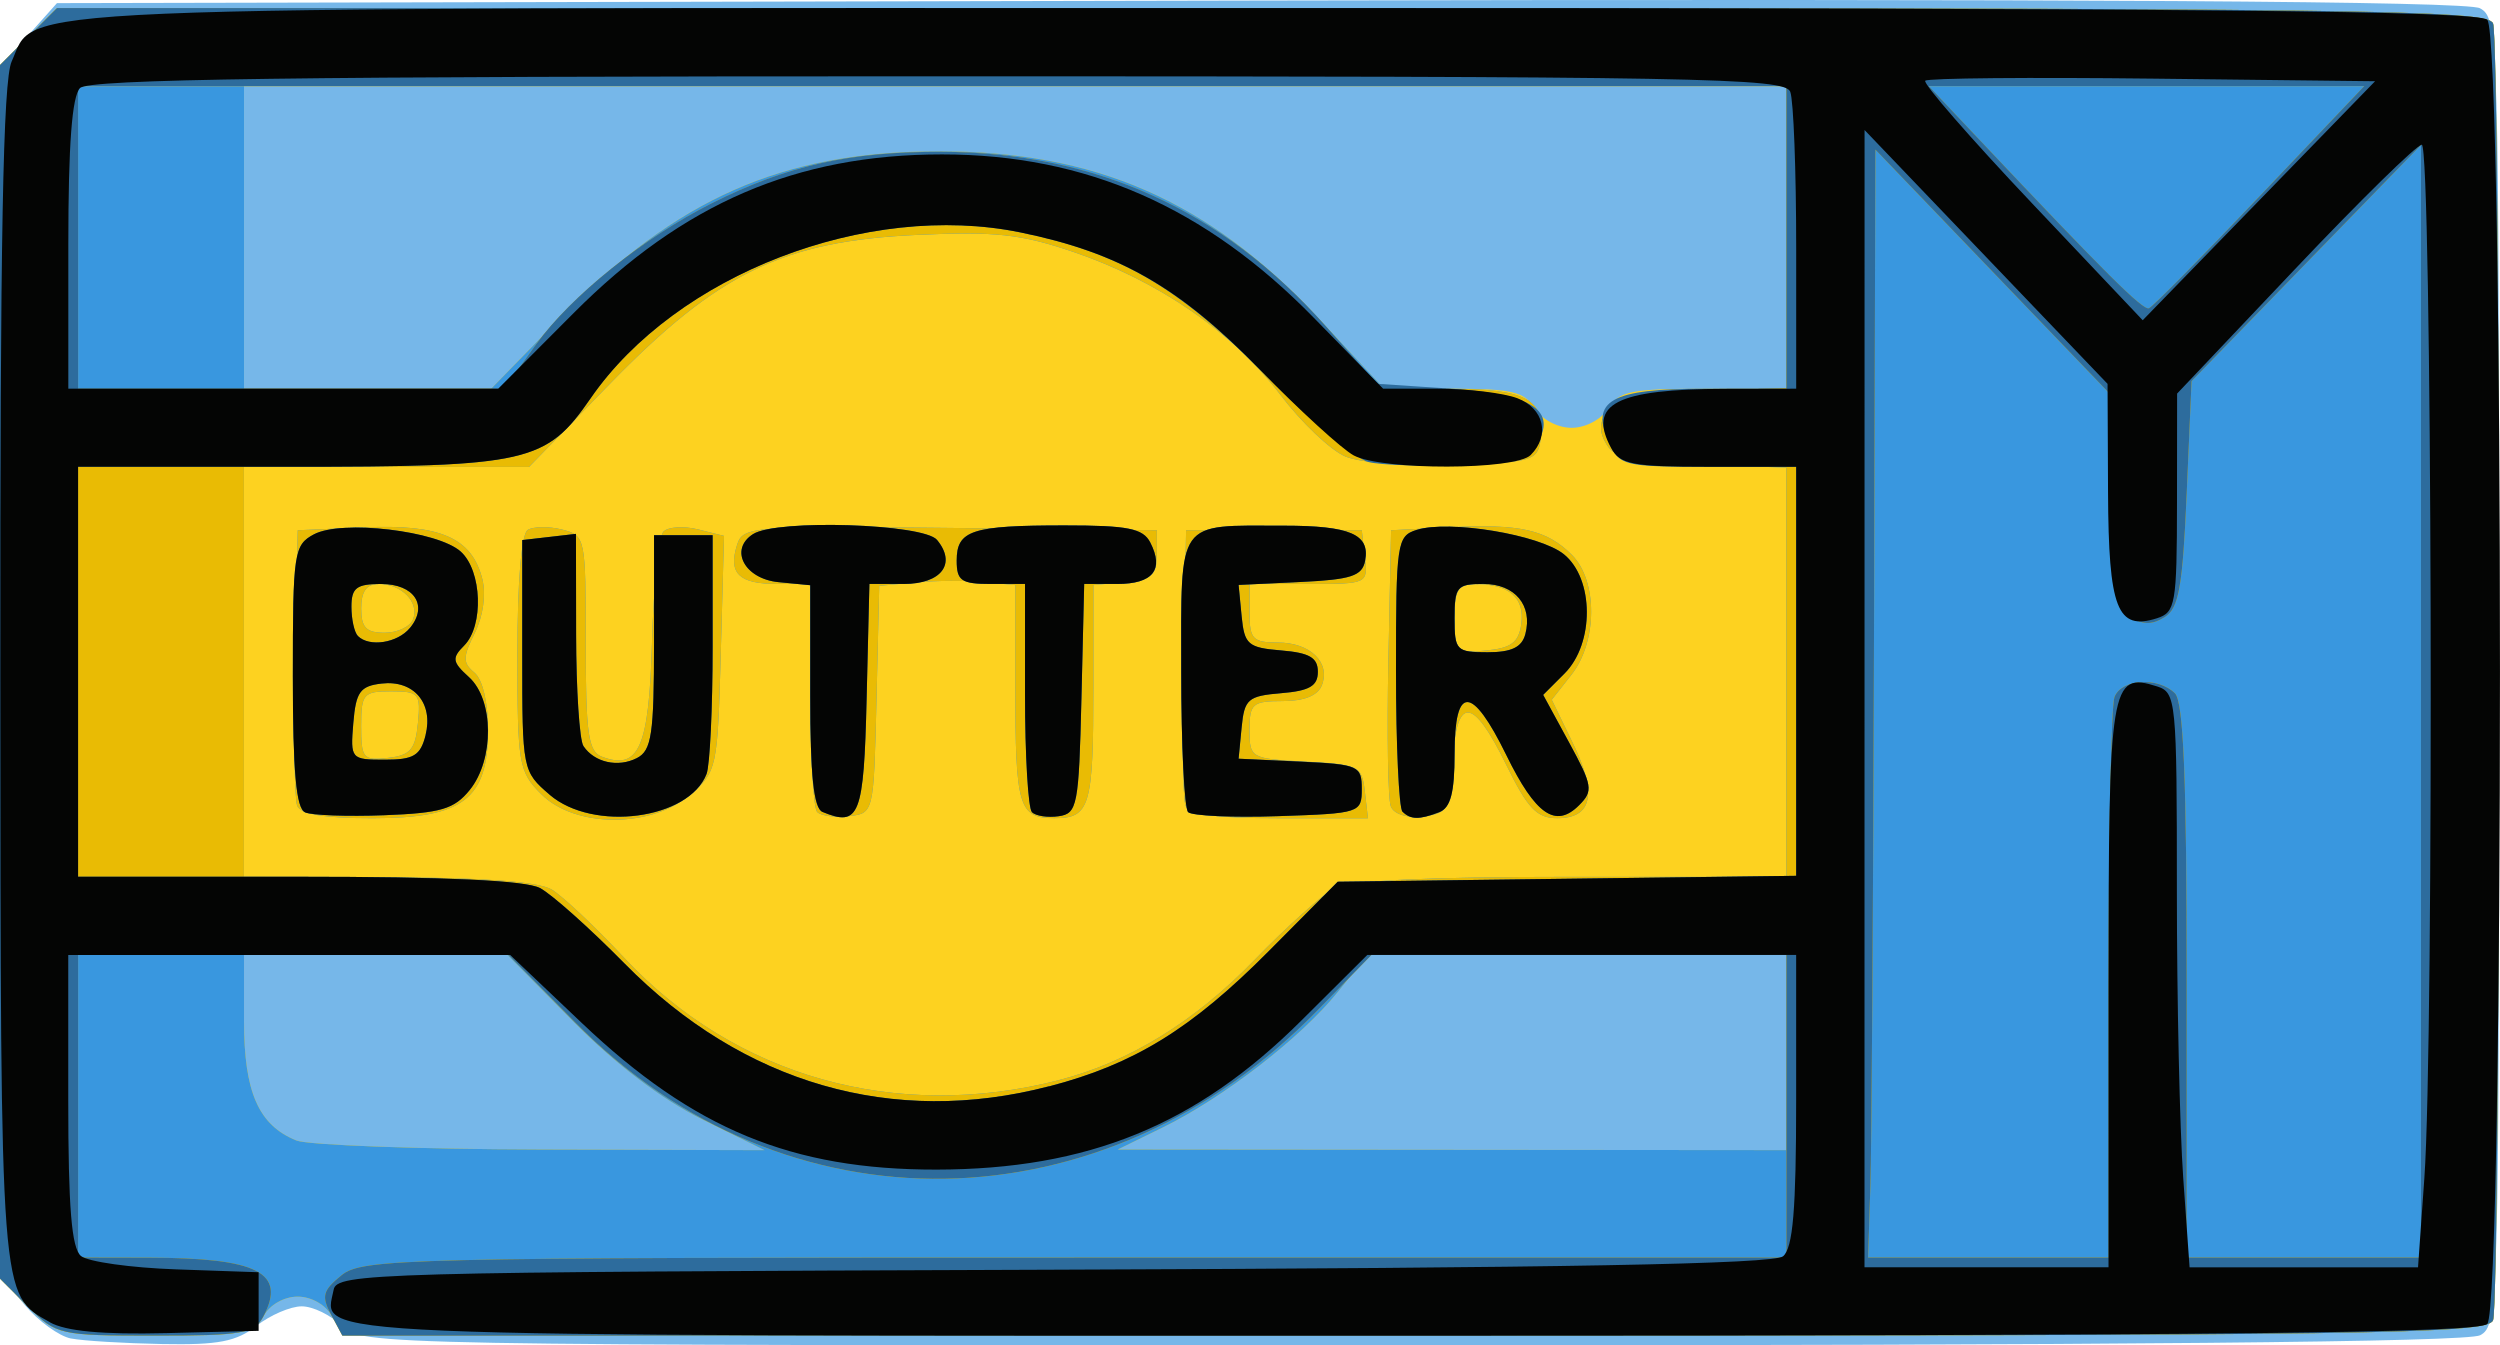 <?xml version="1.0" encoding="UTF-8" standalone="no"?>
<!-- Created with Inkscape (http://www.inkscape.org/) -->

<svg
   width="67.76mm"
   height="36.466mm"
   viewBox="0 0 67.76 36.466"
   version="1.1"
   id="svg1"
   xml:space="preserve"
   xmlns="http://www.w3.org/2000/svg"
   xmlns:svg="http://www.w3.org/2000/svg"><defs
     id="defs1" /><g
     id="layer1"
     transform="translate(-148.587,-460.049)"><g
       id="g12875"
       transform="translate(106.397,37.598)"><path
         style="fill:#76b7e9"
         d="m 44.117,458.731 c -0.322,-0.062 -0.888,-0.472 -1.257,-0.91 l -0.67,-0.797 v -16.38 -16.38 l 0.772,-0.864 0.772,-0.864 32.575,-0.07 c 22.387,-0.048 32.738,0.017 33.095,0.208 0.508,0.272 0.519,0.659 0.519,17.986 0,17.237 -0.014,17.716 -0.512,17.982 -0.344,0.184 -9.86,0.274 -28.972,0.274 -28.107,0 -28.467,-0.007 -28.989,-0.529 -0.291,-0.291 -0.778,-0.529 -1.083,-0.529 -0.304,0 -0.856,0.238 -1.226,0.529 -0.542,0.427 -1.037,0.522 -2.555,0.493 -1.035,-0.02 -2.146,-0.087 -2.469,-0.15 z"
         id="path12881" /><path
         style="fill:#fdd220"
         d="m 42.963,457.879 -0.773,-0.773 V 440.66 424.215 l 0.773,-0.773 0.773,-0.773 h 32.933 c 29.786,0 32.948,0.04 33.093,0.419 0.21,0.547 0.21,34.599 0,35.146 -0.145,0.378 -2.966,0.419 -29.227,0.419 -28.796,0 -29.069,-0.005 -29.35,-0.529 -0.164,-0.306 -0.554,-0.529 -0.926,-0.529 -0.372,0 -0.762,0.223 -0.926,0.529 -0.254,0.475 -0.554,0.529 -2.94,0.529 -2.584,0 -2.678,-0.021 -3.43,-0.773 z m 18.253,-5.093 c -1.088,-0.539 -2.336,-1.486 -3.484,-2.646 l -1.788,-1.807 h -3.57 -3.57 v 1.793 c 0,1.925 0.393,2.823 1.417,3.236 0.312,0.126 3.295,0.236 6.629,0.246 l 6.062,0.017 z m 29.393,-1.807 v -2.646 h -5.676 -5.676 l -0.808,1.005 c -0.991,1.233 -3.099,2.865 -4.739,3.669 l -1.225,0.601 9.062,0.008 9.062,0.008 z m -4.824,-17.462 c 0.288,-0.462 0.617,-0.529 2.577,-0.529 h 2.247 v -4.101 -4.101 H 69.706 48.804 v 4.101 4.101 h 3.348 3.348 l 1.877,-1.925 c 3.16,-3.241 5.998,-4.495 10.211,-4.511 4.272,-0.016 7.348,1.326 10.31,4.498 l 1.811,1.939 h 1.875 c 1.588,0 1.925,0.081 2.205,0.529 0.188,0.302 0.617,0.529 0.997,0.529 0.38,0 0.809,-0.228 0.997,-0.529 z"
         id="path12880" /><path
         style="fill:#3997df"
         d="m 42.963,457.879 -0.773,-0.773 V 440.66 424.215 l 0.773,-0.773 0.773,-0.773 h 32.933 c 29.786,0 32.948,0.04 33.093,0.419 0.21,0.547 0.21,34.599 0,35.146 -0.145,0.378 -2.966,0.419 -29.227,0.419 -28.796,0 -29.069,-0.005 -29.35,-0.529 -0.164,-0.306 -0.554,-0.529 -0.926,-0.529 -0.372,0 -0.762,0.223 -0.926,0.529 -0.254,0.475 -0.554,0.529 -2.94,0.529 -2.584,0 -2.678,-0.021 -3.43,-0.773 z m 18.253,-5.093 c -1.088,-0.539 -2.336,-1.486 -3.484,-2.646 l -1.788,-1.807 h -3.57 -3.57 v 1.793 c 0,1.925 0.393,2.823 1.417,3.236 0.312,0.126 3.295,0.236 6.629,0.246 l 6.062,0.017 z m 29.393,-1.807 v -2.646 h -5.676 -5.676 l -0.808,1.005 c -0.991,1.233 -3.099,2.865 -4.739,3.669 l -1.225,0.601 9.062,0.008 9.062,0.008 z m -19.716,0.746 c 1.893,-0.486 3.68,-1.582 5.296,-3.251 0.873,-0.902 1.848,-1.778 2.165,-1.948 0.39,-0.208 2.474,-0.309 6.416,-0.309 h 5.838 v -5.546 -5.546 l -2.287,-0.076 c -1.836,-0.061 -2.345,-0.168 -2.578,-0.539 -0.212,-0.337 -0.212,-0.589 0,-0.926 0.234,-0.372 0.742,-0.478 2.578,-0.539 l 2.287,-0.076 v -4.091 -4.091 H 69.706 48.804 v 4.101 4.101 h 3.348 3.348 l 1.877,-1.925 c 3.16,-3.241 5.998,-4.495 10.211,-4.511 4.272,-0.016 7.348,1.326 10.31,4.498 l 1.811,1.939 h 1.845 c 2.011,0 2.544,0.306 2.393,1.375 -0.081,0.574 -0.216,0.614 -2.319,0.688 -1.266,0.044 -2.55,-0.054 -2.966,-0.226 -0.403,-0.167 -1.204,-0.928 -1.781,-1.691 -1.264,-1.675 -3.302,-3.077 -5.603,-3.858 -1.428,-0.484 -2.12,-0.559 -4.249,-0.459 -3.616,0.169 -5.38,1.027 -8.316,4.043 l -2.186,2.246 h -3.863 -3.863 v 5.556 5.556 l 3.903,0.009 c 2.575,0.006 4.085,0.119 4.438,0.331 0.295,0.177 1.179,1.01 1.965,1.851 3.012,3.225 7.365,4.45 11.783,3.317 z m -20.649,-7.44 c -0.073,-0.189 -0.099,-1.945 -0.058,-3.903 l 0.074,-3.559 1.813,-0.079 c 2.059,-0.089 2.91,0.286 3.191,1.406 0.104,0.415 0.021,1.004 -0.206,1.459 -0.327,0.655 -0.328,0.808 -0.01,1.072 0.222,0.184 0.371,0.807 0.371,1.552 0,1.877 -0.677,2.395 -3.134,2.395 -1.323,0 -1.95,-0.106 -2.042,-0.344 z m 3.274,-2.236 c 0.077,-0.801 0.027,-0.86 -0.728,-0.86 -0.753,0 -0.811,0.067 -0.811,0.944 0,0.873 0.054,0.937 0.728,0.86 0.606,-0.07 0.741,-0.227 0.811,-0.944 z m -0.132,-2.812 c 0.177,-0.46 -0.307,-0.958 -0.93,-0.958 -0.332,0 -0.476,0.201 -0.476,0.661 0,0.521 0.134,0.661 0.633,0.661 0.348,0 0.696,-0.164 0.773,-0.365 z m 3.477,4.742 c -0.617,-0.617 -0.649,-0.806 -0.649,-3.821 0,-1.943 0.108,-3.238 0.28,-3.344 0.154,-0.095 0.571,-0.1 0.926,-0.011 0.637,0.16 0.646,0.207 0.646,3.076 0,2.453 0.068,2.94 0.433,3.08 1.009,0.387 1.283,-0.24 1.363,-3.118 0.042,-1.511 0.182,-2.853 0.311,-2.982 0.129,-0.129 0.551,-0.156 0.938,-0.059 l 0.703,0.176 -0.088,3.188 c -0.086,3.117 -0.105,3.202 -0.83,3.826 -1.059,0.91 -3.116,0.904 -4.032,-0.011 z m 7.477,0.485 c -0.104,-0.104 -0.189,-1.538 -0.189,-3.187 v -2.999 h -0.91 c -1.023,0 -1.318,-0.29 -1.074,-1.057 0.159,-0.502 0.392,-0.52 5.772,-0.461 l 5.606,0.062 v 0.661 c 0,0.553 -0.141,0.675 -0.86,0.744 l -0.86,0.083 v 2.74 c 0,3.268 -0.091,3.577 -1.058,3.577 -0.967,0 -1.058,-0.309 -1.058,-3.577 v -2.74 l -0.86,-0.083 c -0.473,-0.046 -1.303,-0.041 -1.844,0.01 l -0.984,0.093 -0.074,3.082 c -0.074,3.08 -0.075,3.082 -0.746,3.16 -0.369,0.043 -0.756,-0.007 -0.86,-0.11 z m 9.982,-0.18 c -0.073,-0.189 -0.099,-1.945 -0.058,-3.903 l 0.074,-3.559 h 2.381 2.381 l 0.084,0.728 c 0.083,0.723 0.074,0.728 -1.521,0.728 h -1.605 v 0.794 c 0,0.698 0.092,0.794 0.761,0.794 0.881,0 1.437,0.537 1.199,1.157 -0.108,0.28 -0.478,0.43 -1.063,0.43 -0.818,0 -0.898,0.07 -0.898,0.781 0,0.765 0.031,0.782 1.521,0.86 1.44,0.075 1.526,0.118 1.605,0.807 l 0.084,0.728 h -2.407 c -1.731,0 -2.444,-0.097 -2.539,-0.344 z m 5.563,0.018 c -0.076,-0.199 -0.105,-1.963 -0.065,-3.92 l 0.074,-3.559 1.576,-0.081 c 1.915,-0.098 2.641,0.065 3.325,0.749 0.701,0.701 0.695,2.348 -0.012,3.247 l -0.534,0.679 0.573,1.18 c 0.665,1.369 0.527,2.03 -0.425,2.03 -0.552,0 -0.8,-0.26 -1.386,-1.455 -0.911,-1.857 -1.345,-1.877 -1.45,-0.066 -0.075,1.296 -0.129,1.395 -0.809,1.473 -0.437,0.05 -0.785,-0.061 -0.868,-0.278 z m 3.538,-4.935 c 0.1,-0.704 -0.319,-1.078 -1.214,-1.084 -0.507,-0.003 -0.595,0.136 -0.595,0.939 0,0.904 0.035,0.939 0.86,0.86 0.675,-0.065 0.879,-0.218 0.949,-0.714 z"
         id="path12879" /><path
         style="fill:#e9bb04"
         d="m 42.963,457.879 -0.773,-0.773 V 440.66 424.215 l 0.773,-0.773 0.773,-0.773 h 32.933 c 29.786,0 32.948,0.04 33.093,0.419 0.21,0.547 0.21,34.599 0,35.146 -0.145,0.378 -2.966,0.419 -29.227,0.419 H 51.469 l -0.309,-0.578 c -0.263,-0.492 -0.221,-0.649 0.285,-1.058 0.562,-0.455 1.635,-0.481 19.879,-0.481 h 19.285 v -4.101 -4.101 h -5.624 -5.624 l -1.453,1.493 c -5.812,5.971 -14.433,6.112 -20.136,0.329 L 55.974,448.333 H 50.14 44.306 v 4.101 4.101 l 1.918,0.004 c 2.965,0.006 3.739,0.406 3.099,1.603 -0.242,0.452 -0.577,0.51 -2.93,0.51 -2.584,0 -2.678,-0.021 -3.43,-0.773 z m 56.377,-8.73 c 0,-4.063 0.072,-7.575 0.161,-7.805 0.189,-0.493 1.185,-0.555 1.639,-0.101 0.232,0.232 0.318,2.334 0.318,7.805 v 7.488 h 3.175 3.175 v -15.077 -15.077 l -3.109,3.2 -3.109,3.2 -0.132,3.052 c -0.11,2.527 -0.212,3.102 -0.595,3.343 -0.337,0.212 -0.589,0.212 -0.926,-3.1e-4 -0.387,-0.244 -0.475,-0.769 -0.537,-3.197 l -0.074,-2.906 -3.153,-3.284 -3.153,-3.284 -0.037,13.097 c -0.02,7.203 -0.065,13.96 -0.099,15.015 l -0.062,1.918 h 3.261 3.261 z m -28.447,2.576 c 1.893,-0.486 3.68,-1.582 5.296,-3.251 0.873,-0.902 1.848,-1.778 2.165,-1.948 0.39,-0.208 2.474,-0.309 6.416,-0.309 h 5.838 v -5.546 -5.546 l -2.287,-0.076 c -1.836,-0.061 -2.345,-0.168 -2.578,-0.539 -0.212,-0.337 -0.212,-0.589 0,-0.926 0.234,-0.372 0.742,-0.478 2.578,-0.539 l 2.287,-0.076 v -4.091 -4.091 H 67.458 44.306 v 4.101 4.101 h 5.776 5.776 l 0.861,-1.199 c 0.939,-1.307 2.926,-2.904 4.76,-3.825 2.039,-1.024 3.744,-1.405 6.242,-1.396 4.197,0.015 7.645,1.596 10.462,4.796 l 1.43,1.624 h 1.893 c 2.062,0 2.594,0.299 2.441,1.375 -0.081,0.574 -0.216,0.614 -2.319,0.688 -1.266,0.044 -2.55,-0.054 -2.966,-0.226 -0.403,-0.167 -1.204,-0.928 -1.781,-1.691 -1.264,-1.675 -3.302,-3.077 -5.603,-3.858 -1.428,-0.484 -2.12,-0.559 -4.249,-0.459 -3.616,0.169 -5.38,1.027 -8.316,4.043 l -2.186,2.246 h -3.863 -3.863 v 5.556 5.556 l 3.903,0.009 c 2.575,0.006 4.085,0.119 4.438,0.331 0.295,0.177 1.179,1.01 1.965,1.851 3.012,3.225 7.365,4.45 11.783,3.317 z m -20.649,-7.44 c -0.073,-0.189 -0.099,-1.945 -0.058,-3.903 l 0.074,-3.559 1.813,-0.079 c 2.059,-0.089 2.91,0.286 3.191,1.406 0.104,0.415 0.021,1.004 -0.206,1.459 -0.327,0.655 -0.328,0.808 -0.01,1.072 0.222,0.184 0.371,0.807 0.371,1.552 0,1.877 -0.677,2.395 -3.134,2.395 -1.323,0 -1.95,-0.106 -2.042,-0.344 z m 3.274,-2.236 c 0.077,-0.801 0.027,-0.86 -0.728,-0.86 -0.753,0 -0.811,0.067 -0.811,0.944 0,0.873 0.054,0.937 0.728,0.86 0.606,-0.07 0.741,-0.227 0.811,-0.944 z m -0.132,-2.812 c 0.177,-0.46 -0.307,-0.958 -0.93,-0.958 -0.332,0 -0.476,0.201 -0.476,0.661 0,0.521 0.134,0.661 0.633,0.661 0.348,0 0.696,-0.164 0.773,-0.365 z m 3.477,4.742 c -0.617,-0.617 -0.649,-0.806 -0.649,-3.821 0,-1.943 0.108,-3.238 0.28,-3.344 0.154,-0.095 0.571,-0.1 0.926,-0.011 0.637,0.16 0.646,0.207 0.646,3.076 0,2.453 0.068,2.94 0.433,3.08 1.009,0.387 1.283,-0.24 1.363,-3.118 0.042,-1.511 0.182,-2.853 0.311,-2.982 0.129,-0.129 0.551,-0.156 0.938,-0.059 l 0.703,0.176 -0.088,3.188 c -0.086,3.117 -0.105,3.202 -0.83,3.826 -1.059,0.91 -3.116,0.904 -4.032,-0.011 z m 7.477,0.485 c -0.104,-0.104 -0.189,-1.538 -0.189,-3.187 v -2.999 h -0.91 c -1.023,0 -1.318,-0.29 -1.074,-1.057 0.159,-0.502 0.392,-0.52 5.772,-0.461 l 5.606,0.062 v 0.661 c 0,0.553 -0.141,0.675 -0.86,0.744 l -0.86,0.083 v 2.74 c 0,3.268 -0.091,3.577 -1.058,3.577 -0.967,0 -1.058,-0.309 -1.058,-3.577 v -2.74 l -0.86,-0.083 c -0.473,-0.046 -1.303,-0.041 -1.844,0.01 l -0.984,0.093 -0.074,3.082 c -0.074,3.08 -0.075,3.082 -0.746,3.16 -0.369,0.043 -0.756,-0.007 -0.86,-0.11 z m 9.982,-0.18 c -0.073,-0.189 -0.099,-1.945 -0.058,-3.903 l 0.074,-3.559 h 2.381 2.381 l 0.084,0.728 c 0.083,0.723 0.074,0.728 -1.521,0.728 h -1.605 v 0.794 c 0,0.698 0.092,0.794 0.761,0.794 0.881,0 1.437,0.537 1.199,1.157 -0.108,0.28 -0.478,0.43 -1.063,0.43 -0.818,0 -0.898,0.07 -0.898,0.781 0,0.765 0.031,0.782 1.521,0.86 1.44,0.075 1.526,0.118 1.605,0.807 l 0.084,0.728 h -2.407 c -1.731,0 -2.444,-0.097 -2.539,-0.344 z m 5.563,0.018 c -0.076,-0.199 -0.105,-1.963 -0.065,-3.92 l 0.074,-3.559 1.576,-0.081 c 1.915,-0.098 2.641,0.065 3.325,0.749 0.701,0.701 0.695,2.348 -0.012,3.247 l -0.534,0.679 0.573,1.18 c 0.665,1.369 0.527,2.03 -0.425,2.03 -0.552,0 -0.8,-0.26 -1.386,-1.455 -0.911,-1.857 -1.345,-1.877 -1.45,-0.066 -0.075,1.296 -0.129,1.395 -0.809,1.473 -0.437,0.05 -0.785,-0.061 -0.868,-0.278 z m 3.538,-4.935 c 0.1,-0.704 -0.319,-1.078 -1.214,-1.084 -0.507,-0.003 -0.595,0.136 -0.595,0.939 0,0.904 0.035,0.939 0.86,0.86 0.675,-0.065 0.879,-0.218 0.949,-0.714 z m 20.019,-11.605 2.828,-2.977 h -5.902 -5.902 l 1.311,1.389 c 3.499,3.707 4.493,4.695 4.658,4.632 0.099,-0.037 1.452,-1.408 3.007,-3.045 z"
         id="path12878" /><path
         style="fill:#2d6c9d"
         d="m 42.963,457.879 -0.773,-0.773 V 440.66 424.215 l 0.773,-0.773 0.773,-0.773 h 32.933 c 29.786,0 32.948,0.04 33.093,0.419 0.21,0.547 0.21,34.599 0,35.146 -0.145,0.378 -2.966,0.419 -29.227,0.419 H 51.469 l -0.309,-0.578 c -0.263,-0.492 -0.221,-0.649 0.285,-1.058 0.562,-0.455 1.635,-0.481 19.879,-0.481 h 19.285 v -4.101 -4.101 h -5.624 -5.624 l -1.453,1.493 c -5.812,5.971 -14.433,6.112 -20.136,0.329 L 55.974,448.333 H 50.14 44.306 v 4.101 4.101 l 1.918,0.004 c 2.965,0.006 3.739,0.406 3.099,1.603 -0.242,0.452 -0.577,0.51 -2.93,0.51 -2.584,0 -2.678,-0.021 -3.43,-0.773 z m 56.377,-8.73 c 0,-4.063 0.072,-7.575 0.161,-7.805 0.189,-0.493 1.185,-0.555 1.639,-0.101 0.232,0.232 0.318,2.334 0.318,7.805 v 7.488 h 3.175 3.175 v -15.077 -15.077 l -3.109,3.2 -3.109,3.2 -0.132,3.052 c -0.11,2.527 -0.212,3.102 -0.595,3.343 -0.337,0.212 -0.589,0.212 -0.926,-3.1e-4 -0.387,-0.244 -0.475,-0.769 -0.537,-3.197 l -0.074,-2.906 -3.153,-3.284 -3.153,-3.284 -0.037,13.097 c -0.02,7.203 -0.065,13.96 -0.099,15.015 l -0.062,1.918 h 3.261 3.261 z m -28.717,2.748 c 2.304,-0.6 3.86,-1.558 5.952,-3.663 l 1.873,-1.885 6.213,-0.08 6.213,-0.08 v -5.543 -5.543 H 88.486 c -2.282,0 -2.4,-0.029 -2.685,-0.654 -0.521,-1.143 0.045,-1.463 2.591,-1.463 h 2.217 v -4.101 -4.101 H 67.458 44.306 v 4.101 4.101 h 5.776 5.776 l 0.861,-1.199 c 0.939,-1.307 2.926,-2.904 4.76,-3.825 2.039,-1.024 3.744,-1.405 6.242,-1.396 4.164,0.015 7.599,1.574 10.399,4.721 l 1.395,1.567 2.013,0.132 c 2.205,0.145 2.886,0.594 2.304,1.521 -0.222,0.353 -0.724,0.482 -2.11,0.543 -1,0.044 -2.1,0.009 -2.445,-0.077 -0.344,-0.086 -1.597,-1.145 -2.784,-2.352 -2.352,-2.392 -3.937,-3.315 -6.647,-3.871 -4.16,-0.853 -9.334,1.143 -11.648,4.493 -1.211,1.753 -1.678,1.859 -8.196,1.859 H 44.306 v 5.556 5.556 h 5.971 c 4.01,0 6.16,0.101 6.548,0.306 0.318,0.168 1.352,1.091 2.298,2.051 3.206,3.253 7.267,4.426 11.5,3.323 z m -20.165,-7.429 c -0.241,-0.107 -0.331,-1.11 -0.331,-3.688 0,-3.356 0.03,-3.556 0.571,-3.846 0.753,-0.403 3.357,-0.097 3.982,0.469 0.575,0.52 0.627,2.009 0.089,2.547 -0.337,0.337 -0.321,0.444 0.132,0.854 0.677,0.613 0.688,2.234 0.02,3.059 -0.42,0.519 -0.78,0.625 -2.315,0.684 -1,0.038 -1.967,0.003 -2.149,-0.078 z m 3.266,-2.091 c 0.218,-0.869 -0.32,-1.5 -1.192,-1.399 -0.582,0.068 -0.696,0.227 -0.766,1.072 -0.081,0.975 -0.066,0.992 0.855,0.992 0.78,0 0.965,-0.111 1.104,-0.665 z m -0.424,-2.904 c 0.505,-0.608 0.121,-1.194 -0.783,-1.194 -0.664,0 -0.802,0.106 -0.802,0.617 0,0.34 0.079,0.697 0.176,0.794 0.308,0.308 1.07,0.191 1.408,-0.217 z m 3.788,4.518 C 56.352,443.359 56.345,443.325 56.345,440.221 v -3.132 l 0.728,-0.084 0.728,-0.084 0.004,2.73 c 0.002,1.501 0.092,2.861 0.198,3.021 0.298,0.446 0.938,0.589 1.451,0.325 0.398,-0.205 0.463,-0.643 0.463,-3.139 v -2.901 h 0.794 0.794 v 3.021 c 0,1.662 -0.074,3.214 -0.164,3.449 -0.474,1.234 -3.072,1.579 -4.253,0.565 z m 7.394,0.466 c -0.237,-0.098 -0.331,-0.986 -0.331,-3.14 v -3.004 l -0.858,-0.083 c -0.925,-0.089 -1.347,-0.887 -0.69,-1.304 0.644,-0.408 4.619,-0.281 4.984,0.159 0.535,0.645 0.119,1.194 -0.907,1.194 h -0.926 l -0.075,3.106 c -0.076,3.186 -0.194,3.487 -1.199,3.072 z m 5.678,0.007 c -0.103,-0.103 -0.188,-1.537 -0.188,-3.186 v -2.999 h -0.926 c -0.8,0 -0.926,-0.086 -0.926,-0.633 0,-0.822 0.406,-0.954 2.923,-0.954 1.719,0 2.128,0.081 2.324,0.463 0.379,0.737 0.071,1.124 -0.895,1.124 h -0.896 l -0.075,3.109 c -0.07,2.899 -0.111,3.114 -0.615,3.186 -0.297,0.043 -0.624,-0.007 -0.728,-0.11 z m 4.232,-0.002 c -0.102,-0.102 -0.186,-1.819 -0.186,-3.815 0,-4.17 -0.156,-3.949 2.778,-3.948 1.801,4.9e-4 2.343,0.234 2.206,0.95 -0.079,0.414 -0.376,0.511 -1.762,0.577 l -1.667,0.079 0.082,0.847 c 0.075,0.77 0.172,0.854 1.074,0.929 0.765,0.063 0.992,0.196 0.992,0.579 0,0.384 -0.227,0.516 -0.992,0.579 -0.902,0.075 -1,0.159 -1.074,0.929 l -0.082,0.847 1.669,0.079 c 1.583,0.075 1.669,0.113 1.669,0.741 0,0.648 -0.046,0.663 -2.261,0.737 -1.244,0.042 -2.345,-0.008 -2.447,-0.11 z m 5.811,-0.01 c -0.097,-0.097 -0.176,-1.815 -0.176,-3.819 0,-3.472 0.026,-3.651 0.558,-3.819 0.877,-0.278 3.336,0.128 3.993,0.66 0.821,0.665 0.83,2.419 0.017,3.232 l -0.579,0.579 0.699,1.284 c 0.641,1.177 0.663,1.319 0.275,1.707 -0.636,0.636 -1.178,0.263 -1.973,-1.36 -0.933,-1.903 -1.402,-1.915 -1.402,-0.037 0,1.057 -0.108,1.469 -0.419,1.587 -0.538,0.206 -0.774,0.203 -0.993,-0.016 z m 3.33,-4.813 c 0.204,-0.78 -0.281,-1.361 -1.138,-1.361 -0.716,0 -0.781,0.077 -0.781,0.926 0,0.876 0.049,0.926 0.895,0.926 0.65,0 0.93,-0.135 1.024,-0.492 z m 19.91,-11.878 2.828,-2.977 h -5.902 -5.902 l 1.311,1.389 c 3.499,3.707 4.493,4.695 4.658,4.632 0.099,-0.037 1.452,-1.408 3.007,-3.045 z"
         id="path12877" /><path
         style="fill:#040504"
         d="m 43.542,458.288 c -1.354,-0.761 -1.333,-0.486 -1.343,-17.549 -0.007,-11.804 0.072,-16.108 0.307,-16.622 0.693,-1.521 -1.048,-1.448 34.278,-1.448 24.928,0 32.578,0.074 32.821,0.318 0.459,0.459 0.459,34.889 0,35.348 -0.243,0.243 -7.06,0.318 -29.072,0.318 -30.793,0 -29.55,0.053 -29.3,-1.244 0.087,-0.452 1.059,-0.479 19.51,-0.544 13.81,-0.048 19.521,-0.153 19.774,-0.363 0.269,-0.223 0.356,-1.258 0.356,-4.232 v -3.936 h -5.812 -5.812 l -1.795,1.786 c -2.842,2.828 -5.779,4.026 -9.883,4.032 -3.919,0.005 -6.581,-1.095 -9.612,-3.974 l -1.941,-1.843 h -5.989 -5.989 v 3.936 c 0,2.907 0.09,4.011 0.344,4.222 0.189,0.157 1.35,0.32 2.58,0.363 l 2.236,0.078 v 0.794 0.794 l -2.514,0.062 c -1.716,0.042 -2.714,-0.051 -3.146,-0.294 z m 55.798,-9.128 c 0,-8.175 0.053,-8.505 1.31,-8.106 0.523,0.166 0.542,0.362 0.542,5.537 0,2.951 0.077,6.455 0.172,7.787 l 0.172,2.422 h 3.096 3.096 l 0.172,-2.422 c 0.268,-3.776 0.207,-28.005 -0.07,-28.005 -0.133,0 -1.68,1.518 -3.437,3.373 l -3.195,3.373 -0.003,2.959 c -0.003,2.748 -0.041,2.971 -0.545,3.131 -1.078,0.342 -1.309,-0.254 -1.324,-3.41 l -0.013,-2.944 -3.293,-3.44 -3.293,-3.44 -0.001,15.412 -0.001,15.412 h 3.307 3.307 z m -28.717,2.737 c 2.304,-0.6 3.86,-1.558 5.952,-3.663 l 1.873,-1.885 6.213,-0.08 6.213,-0.08 v -5.543 -5.543 h -2.372 c -2.071,0 -2.407,-0.065 -2.645,-0.51 -0.641,-1.197 0.134,-1.597 3.099,-1.603 l 1.918,-0.004 v -3.815 c 0,-2.098 -0.072,-4.003 -0.161,-4.233 -0.145,-0.377 -2.426,-0.419 -23.098,-0.419 -17.488,0 -23.013,0.075 -23.255,0.318 -0.218,0.218 -0.318,1.54 -0.318,4.233 v 3.916 h 5.826 5.826 l 2.046,-2.052 c 2.966,-2.975 6.037,-4.298 9.983,-4.298 3.9,0 7.141,1.424 10.079,4.43 l 1.877,1.92 h 1.479 c 0.814,0 1.785,0.116 2.158,0.258 0.722,0.275 0.894,1.008 0.361,1.541 -0.411,0.411 -4.023,0.419 -4.793,0.011 -0.318,-0.169 -1.471,-1.222 -2.562,-2.342 -2.169,-2.224 -3.796,-3.155 -6.473,-3.704 -4.16,-0.853 -9.334,1.143 -11.648,4.493 -1.211,1.753 -1.678,1.859 -8.196,1.859 H 44.306 v 5.556 5.556 h 5.971 c 4.01,0 6.16,0.101 6.548,0.306 0.318,0.168 1.352,1.091 2.298,2.051 3.206,3.253 7.267,4.426 11.5,3.323 z m -20.165,-7.429 c -0.241,-0.107 -0.331,-1.11 -0.331,-3.688 0,-3.356 0.03,-3.556 0.571,-3.846 0.753,-0.403 3.357,-0.097 3.982,0.469 0.575,0.52 0.627,2.009 0.089,2.547 -0.337,0.337 -0.321,0.444 0.132,0.854 0.677,0.613 0.688,2.234 0.02,3.059 -0.42,0.519 -0.78,0.625 -2.315,0.684 -1,0.038 -1.967,0.003 -2.149,-0.078 z m 3.266,-2.091 c 0.218,-0.869 -0.32,-1.5 -1.192,-1.399 -0.582,0.068 -0.696,0.227 -0.766,1.072 -0.081,0.975 -0.066,0.992 0.855,0.992 0.78,0 0.965,-0.111 1.104,-0.665 z m -0.424,-2.904 c 0.505,-0.608 0.121,-1.194 -0.783,-1.194 -0.664,0 -0.802,0.106 -0.802,0.617 0,0.34 0.079,0.697 0.176,0.794 0.308,0.308 1.07,0.191 1.408,-0.217 z m 3.788,4.518 C 56.352,443.359 56.345,443.325 56.345,440.221 v -3.132 l 0.728,-0.084 0.728,-0.084 0.004,2.73 c 0.002,1.501 0.092,2.861 0.198,3.021 0.298,0.446 0.938,0.589 1.451,0.325 0.398,-0.205 0.463,-0.643 0.463,-3.139 v -2.901 h 0.794 0.794 v 3.021 c 0,1.662 -0.074,3.214 -0.164,3.449 -0.474,1.234 -3.072,1.579 -4.253,0.565 z m 7.394,0.466 c -0.237,-0.098 -0.331,-0.986 -0.331,-3.14 v -3.004 l -0.858,-0.083 c -0.925,-0.089 -1.347,-0.887 -0.69,-1.304 0.644,-0.408 4.619,-0.281 4.984,0.159 0.535,0.645 0.119,1.194 -0.907,1.194 h -0.926 l -0.075,3.106 c -0.076,3.186 -0.194,3.487 -1.199,3.072 z m 5.678,0.007 c -0.103,-0.103 -0.188,-1.537 -0.188,-3.186 v -2.999 h -0.926 c -0.8,0 -0.926,-0.086 -0.926,-0.633 0,-0.822 0.406,-0.954 2.923,-0.954 1.719,0 2.128,0.081 2.324,0.463 0.379,0.737 0.071,1.124 -0.895,1.124 h -0.896 l -0.075,3.109 c -0.07,2.899 -0.111,3.114 -0.615,3.186 -0.297,0.043 -0.624,-0.007 -0.728,-0.11 z m 4.232,-0.002 c -0.102,-0.102 -0.186,-1.819 -0.186,-3.815 0,-4.17 -0.156,-3.949 2.778,-3.948 1.801,4.9e-4 2.343,0.234 2.206,0.95 -0.079,0.414 -0.376,0.511 -1.762,0.577 l -1.667,0.079 0.082,0.847 c 0.075,0.77 0.172,0.854 1.074,0.929 0.765,0.063 0.992,0.196 0.992,0.579 0,0.384 -0.227,0.516 -0.992,0.579 -0.902,0.075 -1,0.159 -1.074,0.929 l -0.082,0.847 1.669,0.079 c 1.583,0.075 1.669,0.113 1.669,0.741 0,0.648 -0.046,0.663 -2.261,0.737 -1.244,0.042 -2.345,-0.008 -2.447,-0.11 z m 5.811,-0.01 c -0.097,-0.097 -0.176,-1.815 -0.176,-3.819 0,-3.472 0.026,-3.651 0.558,-3.819 0.877,-0.278 3.336,0.128 3.993,0.66 0.821,0.665 0.83,2.419 0.017,3.232 l -0.579,0.579 0.699,1.284 c 0.641,1.177 0.663,1.319 0.275,1.707 -0.636,0.636 -1.178,0.263 -1.973,-1.36 -0.933,-1.903 -1.402,-1.915 -1.402,-0.037 0,1.057 -0.108,1.469 -0.419,1.587 -0.538,0.206 -0.774,0.203 -0.993,-0.016 z m 3.33,-4.813 c 0.204,-0.78 -0.281,-1.361 -1.138,-1.361 -0.716,0 -0.781,0.077 -0.781,0.926 0,0.876 0.049,0.926 0.895,0.926 0.65,0 0.93,-0.135 1.024,-0.492 z M 100.532,424.582 c -3.318,-0.039 -6.09,-0.014 -6.16,0.057 -0.07,0.07 1.227,1.56 2.883,3.31 l 3.011,3.182 3.149,-3.239 3.149,-3.239 z"
         id="path12876" /></g></g></svg>
